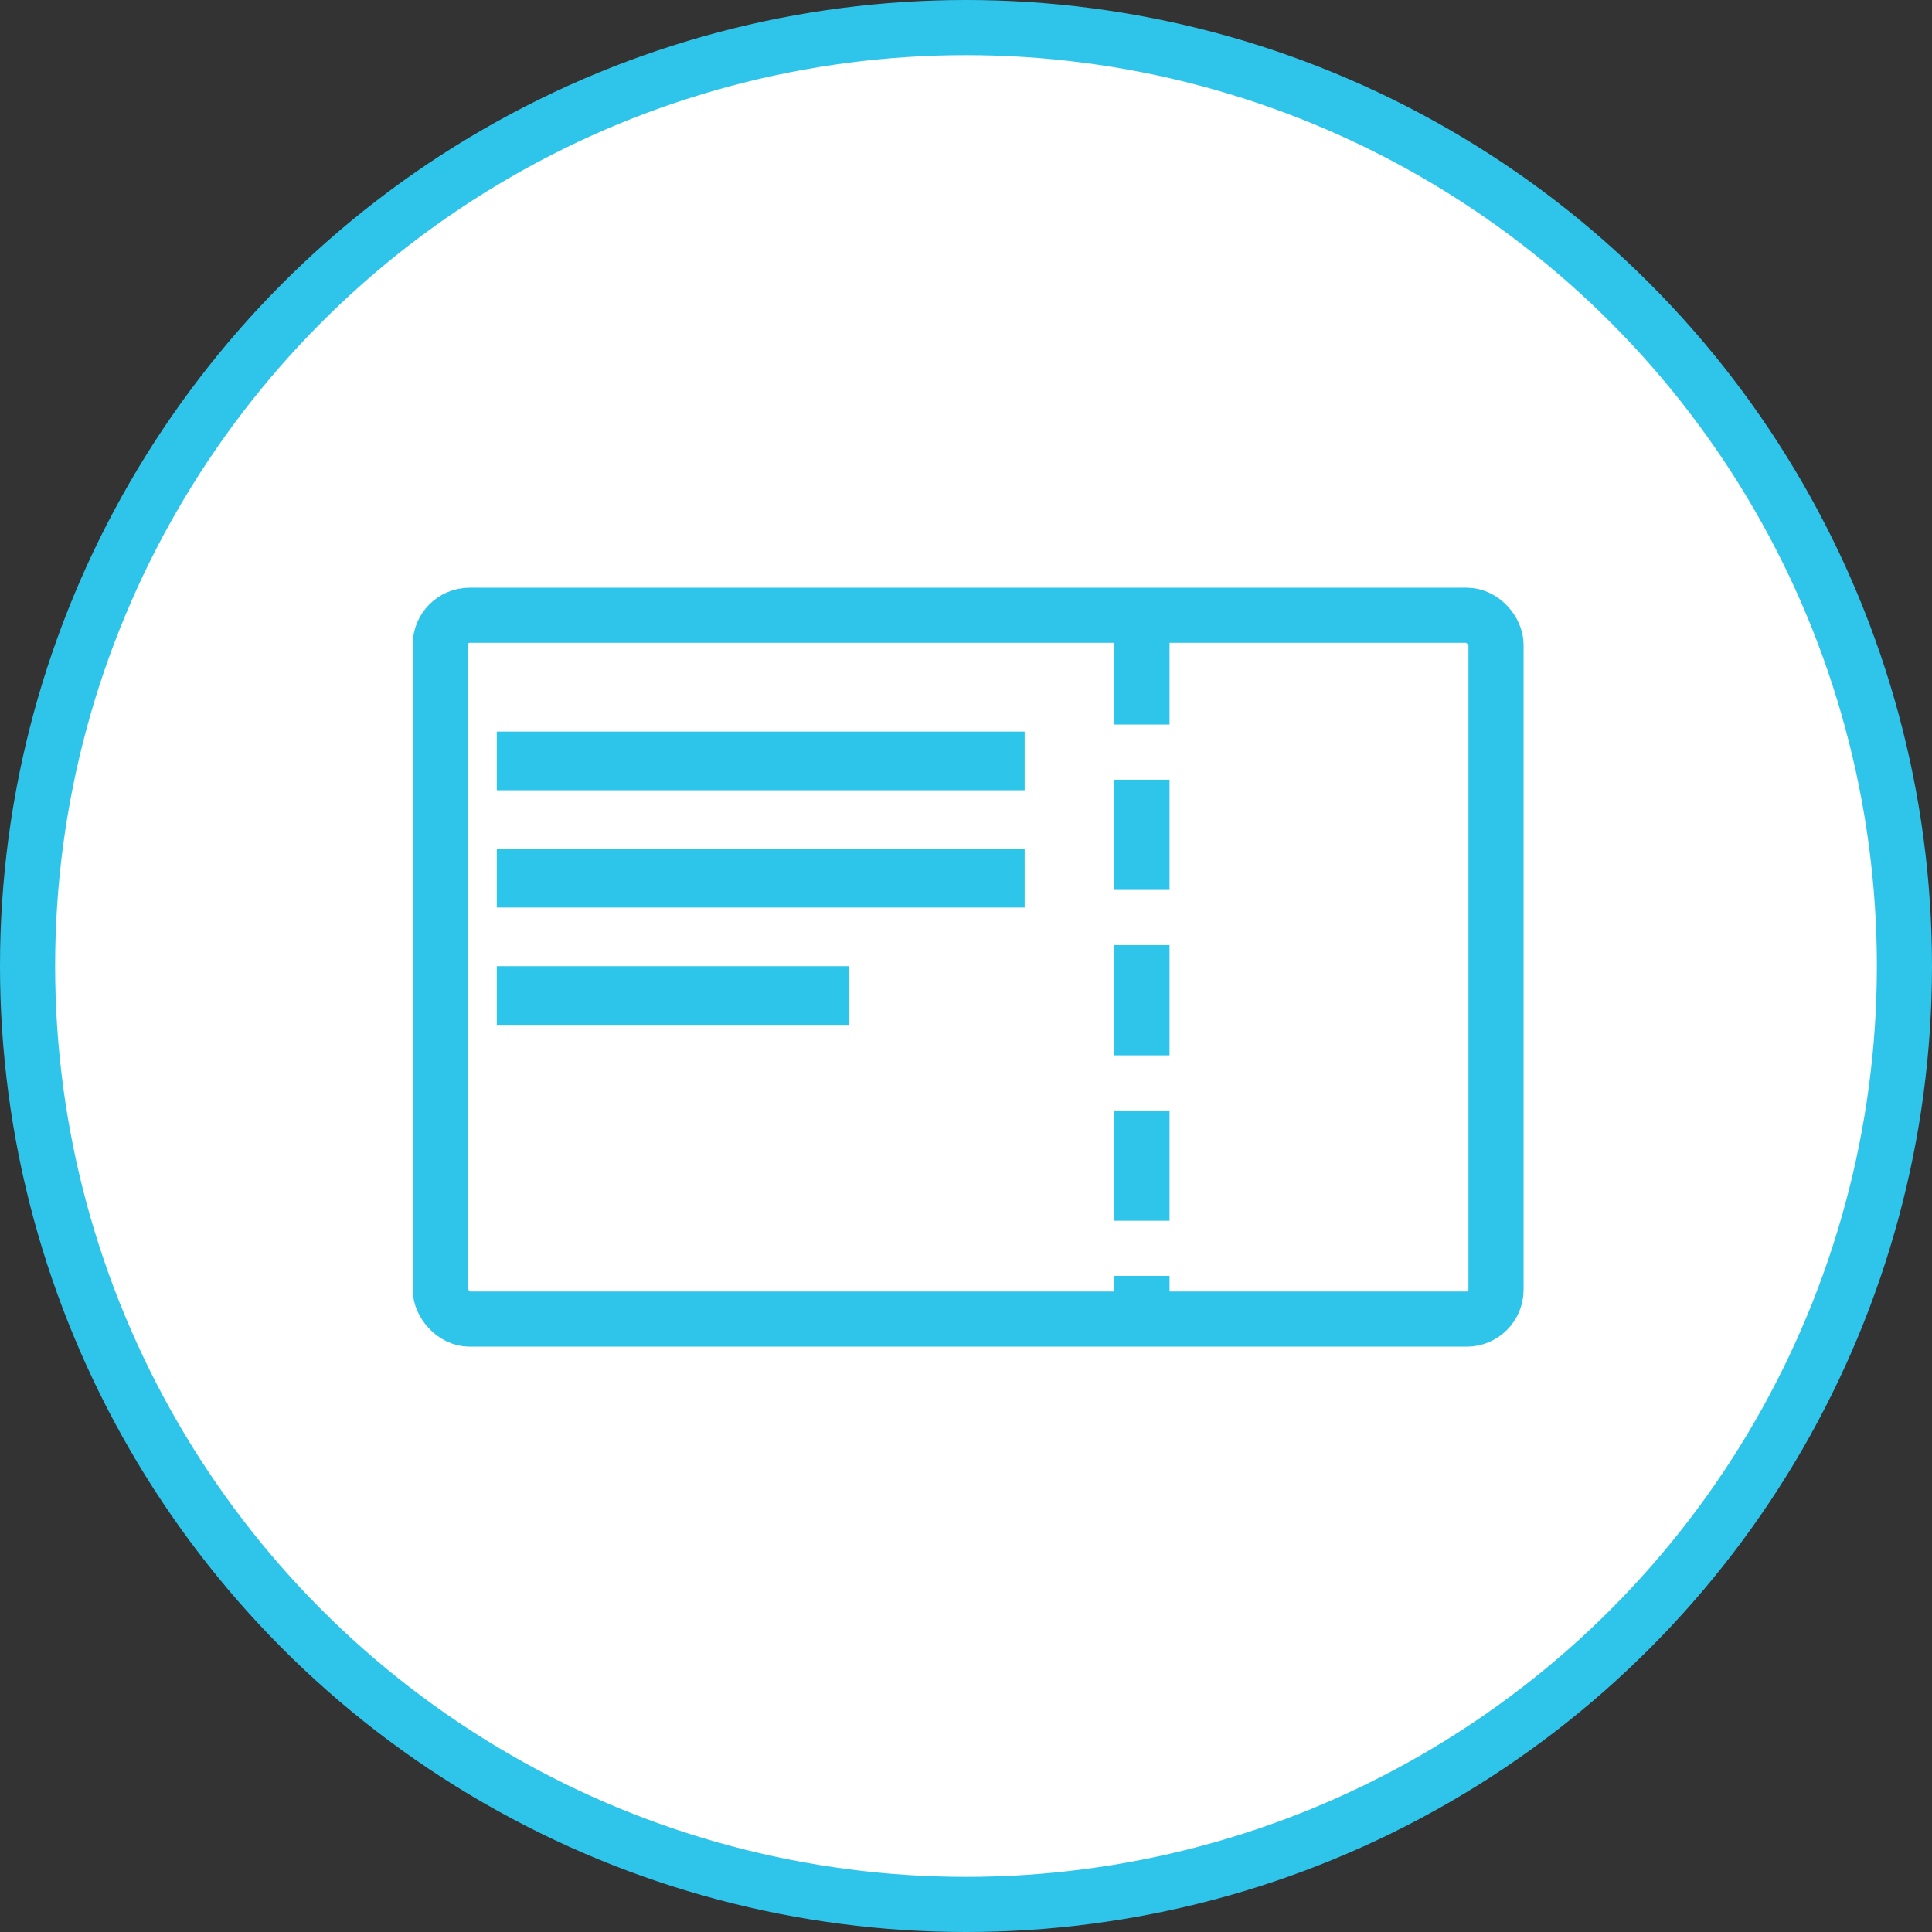 <?xml version="1.0" encoding="UTF-8"?>
<!DOCTYPE svg PUBLIC "-//W3C//DTD SVG 1.1//EN" "http://www.w3.org/Graphics/SVG/1.1/DTD/svg11.dtd">
<!-- Creator: CorelDRAW -->
<svg xmlns="http://www.w3.org/2000/svg" xml:space="preserve" width="100%" height="100%" style="shape-rendering:geometricPrecision; text-rendering:geometricPrecision; image-rendering:optimizeQuality; fill-rule:evenodd; clip-rule:evenodd"
viewBox="0 0 9.882 9.882"
 xmlns:xlink="http://www.w3.org/1999/xlink">
 <rect x="0" y="0" width="9.882" height="9.882" fill="#333333" stroke="none"/>
 <defs>
  <style type="text/css">
   <![CDATA[
    .str0 {stroke:#2FC5EB;stroke-width:0.282}
    .str1 {stroke:#2FC5EB;stroke-width:0.282;stroke-linecap:round;stroke-linejoin:round}
    .str2 {stroke:#2FC5EB;stroke-width:0.282;stroke-dasharray:0.564 0.282}
    .fil1 {fill:none}
    .fil2 {fill:#2EC5EB}
    .fil0 {fill:white}
   ]]>
  </style>
 </defs>
 <g id="Layer_x0020_1">
  <circle class="fil0 str0" cx="4.941" cy="4.941" r="4.8"/>
  <rect class="fil1 str1" x="2.252" y="3.147" width="5.4" height="3.6" rx="0.15" ry="0.15"/>
  <line class="fil1 str2" x1="5.841" y1="3.142" x2="5.841" y2= "6.742" />
  <rect class="fil2" x="2.541" y="3.742" width="2.7" height="0.3"/>
  <rect class="fil2" x="2.541" y="4.342" width="2.7" height="0.3"/>
  <rect class="fil2" x="2.541" y="4.942" width="1.8" height="0.3"/>
 </g>
</svg>
